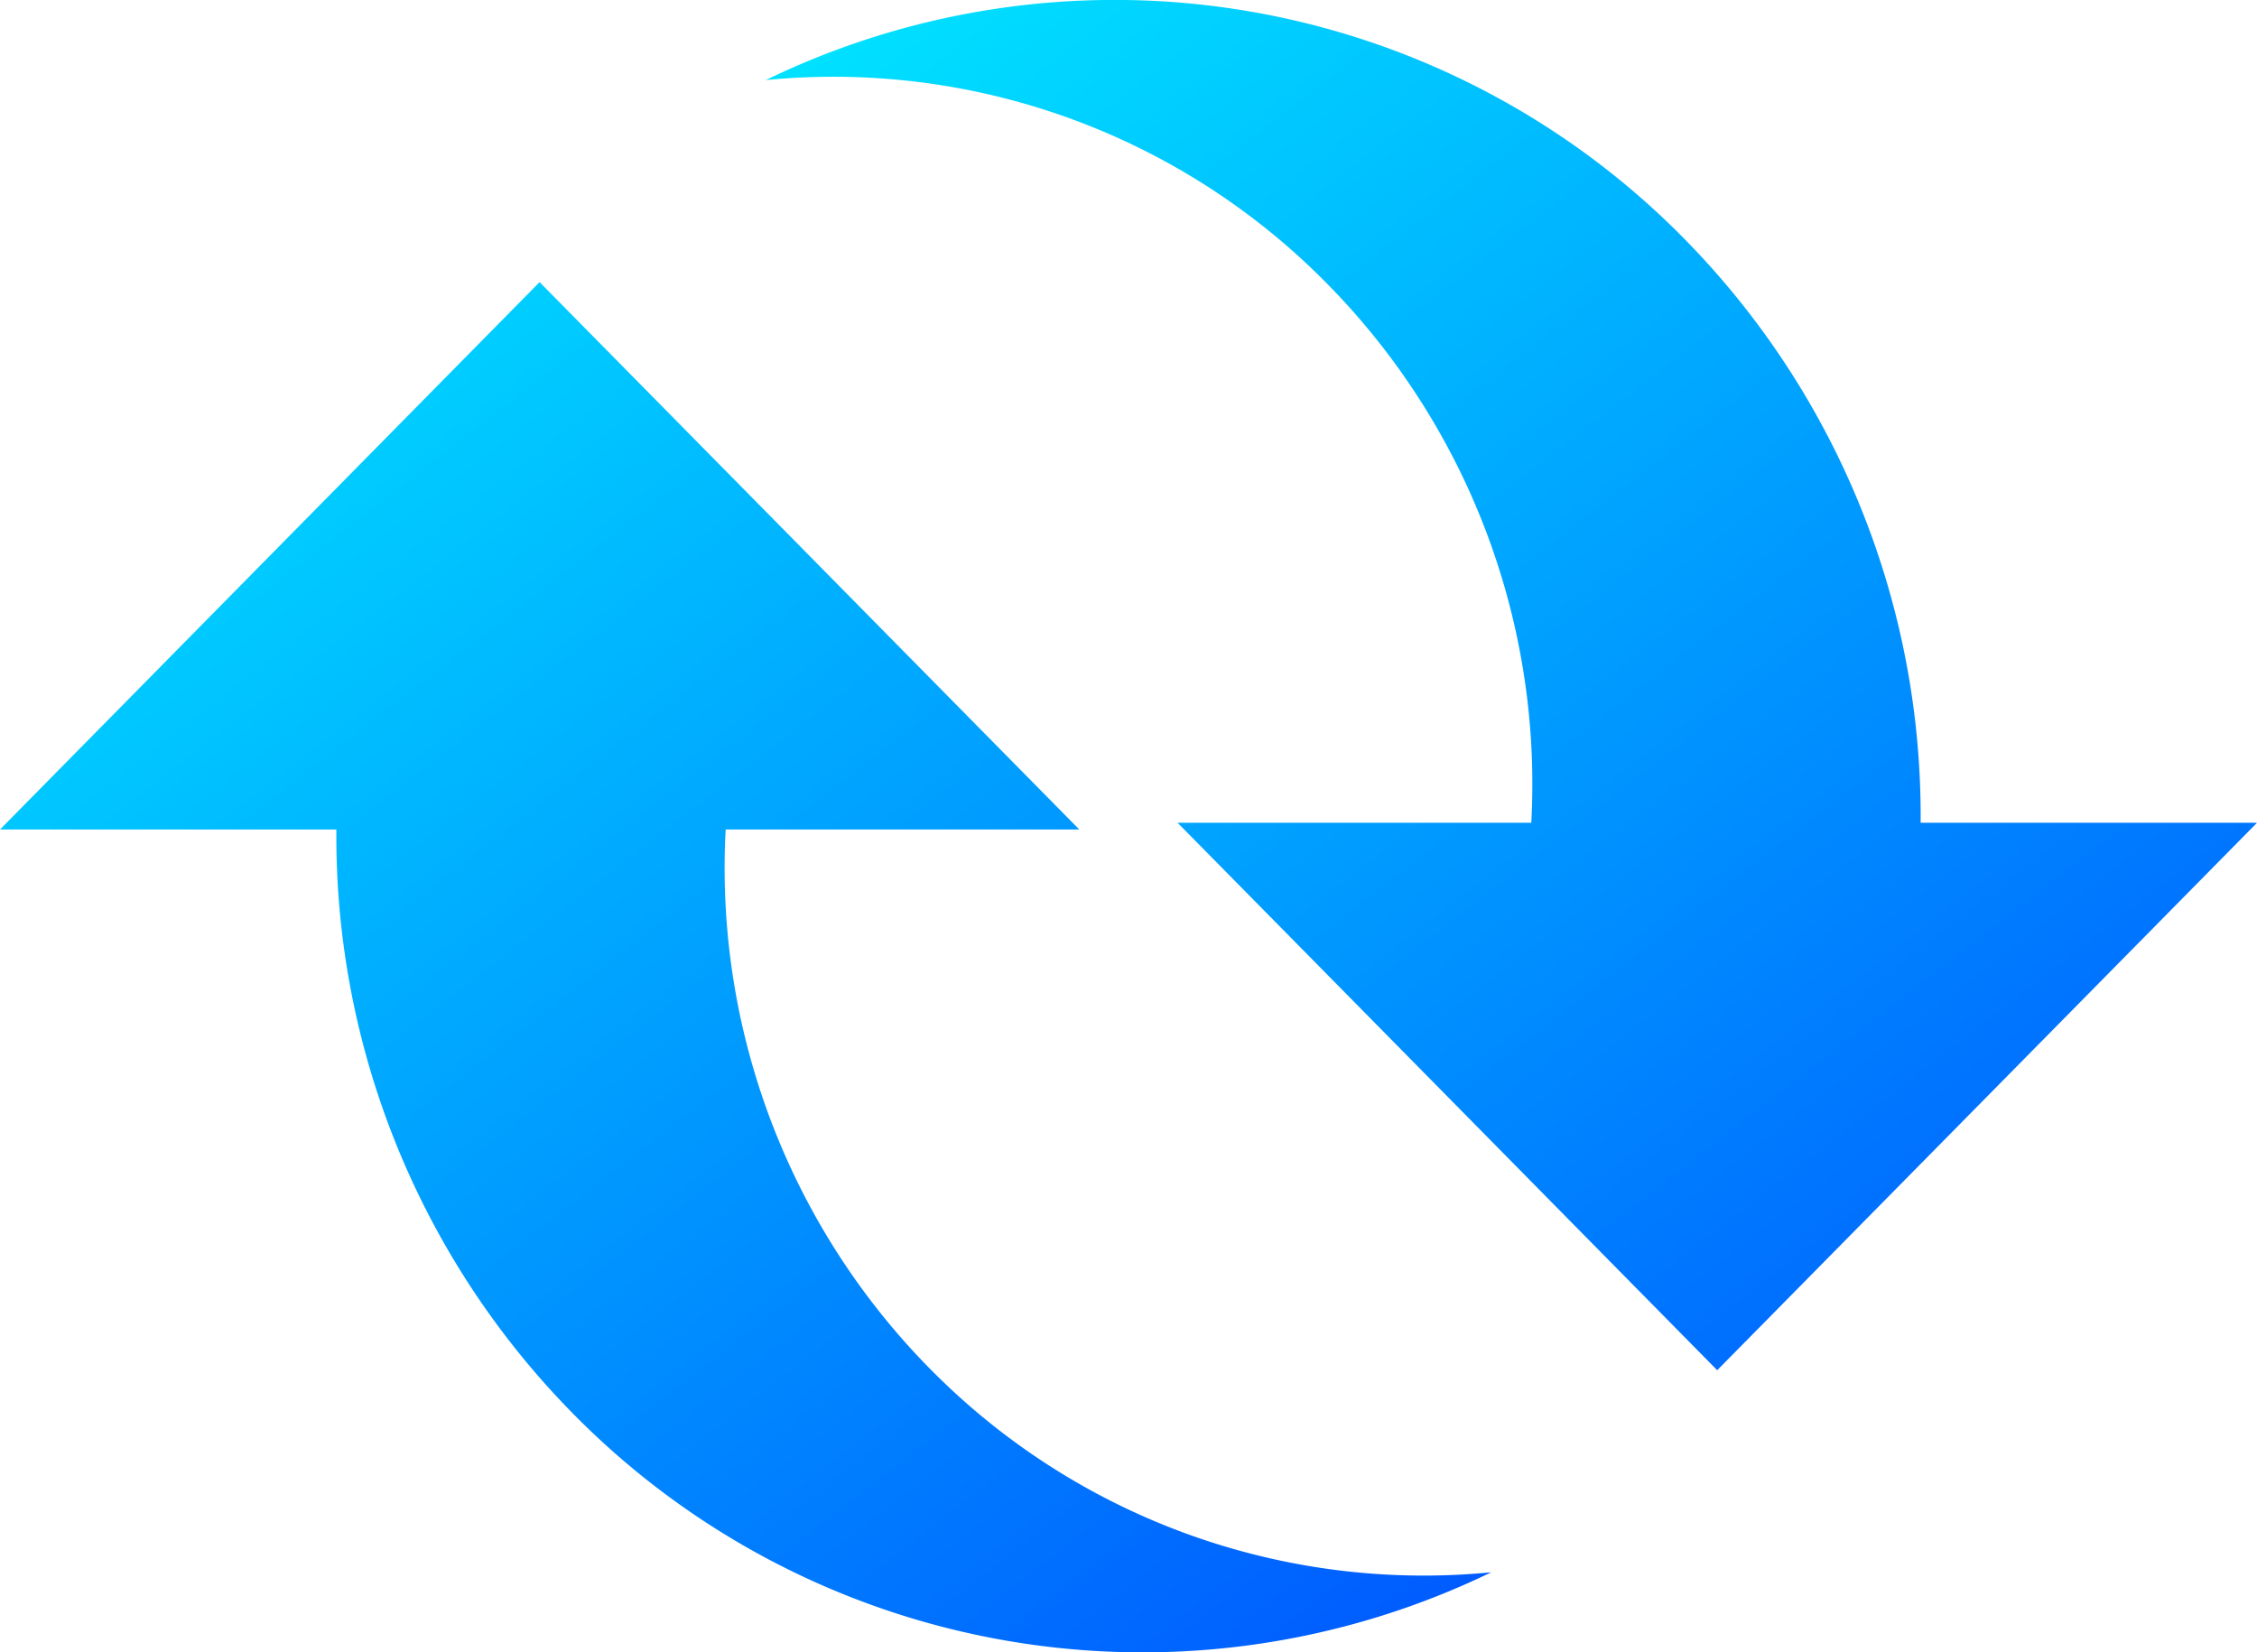<svg id="Group_14" data-name="Group 14" xmlns="http://www.w3.org/2000/svg" xmlns:xlink="http://www.w3.org/1999/xlink" width="56" height="41" viewBox="0 0 56 41">
  <defs>
    <linearGradient id="linear-gradient" y1="-0.2" x2="1" y2="1" gradientUnits="objectBoundingBox">
      <stop offset="0" stop-color="#00f5ff"/>
      <stop offset="1" stop-color="#0057ff"/>
    </linearGradient>
  </defs>
  <path id="Fill_1" data-name="Fill 1" d="M23.05,26.94a17.7,17.7,0,0,1-5.045-13.357h8.774L13.388,0,0,13.583H8.346A20.414,20.414,0,0,0,14.2,28.059,19.821,19.821,0,0,0,37,32.014,17.186,17.186,0,0,1,23.051,26.94Z" transform="translate(0 7)" fill="url(#linear-gradient)"/>
  <path id="Fill_2" data-name="Fill 2" d="M28.654,20.416A20.415,20.415,0,0,0,22.805,5.94,19.822,19.822,0,0,0,0,1.987,17.18,17.18,0,0,1,13.947,7.059a17.684,17.684,0,0,1,5.047,13.357H10.218L23.607,34,37,20.416Z" transform="translate(19)" fill="url(#linear-gradient)"/>
</svg>
